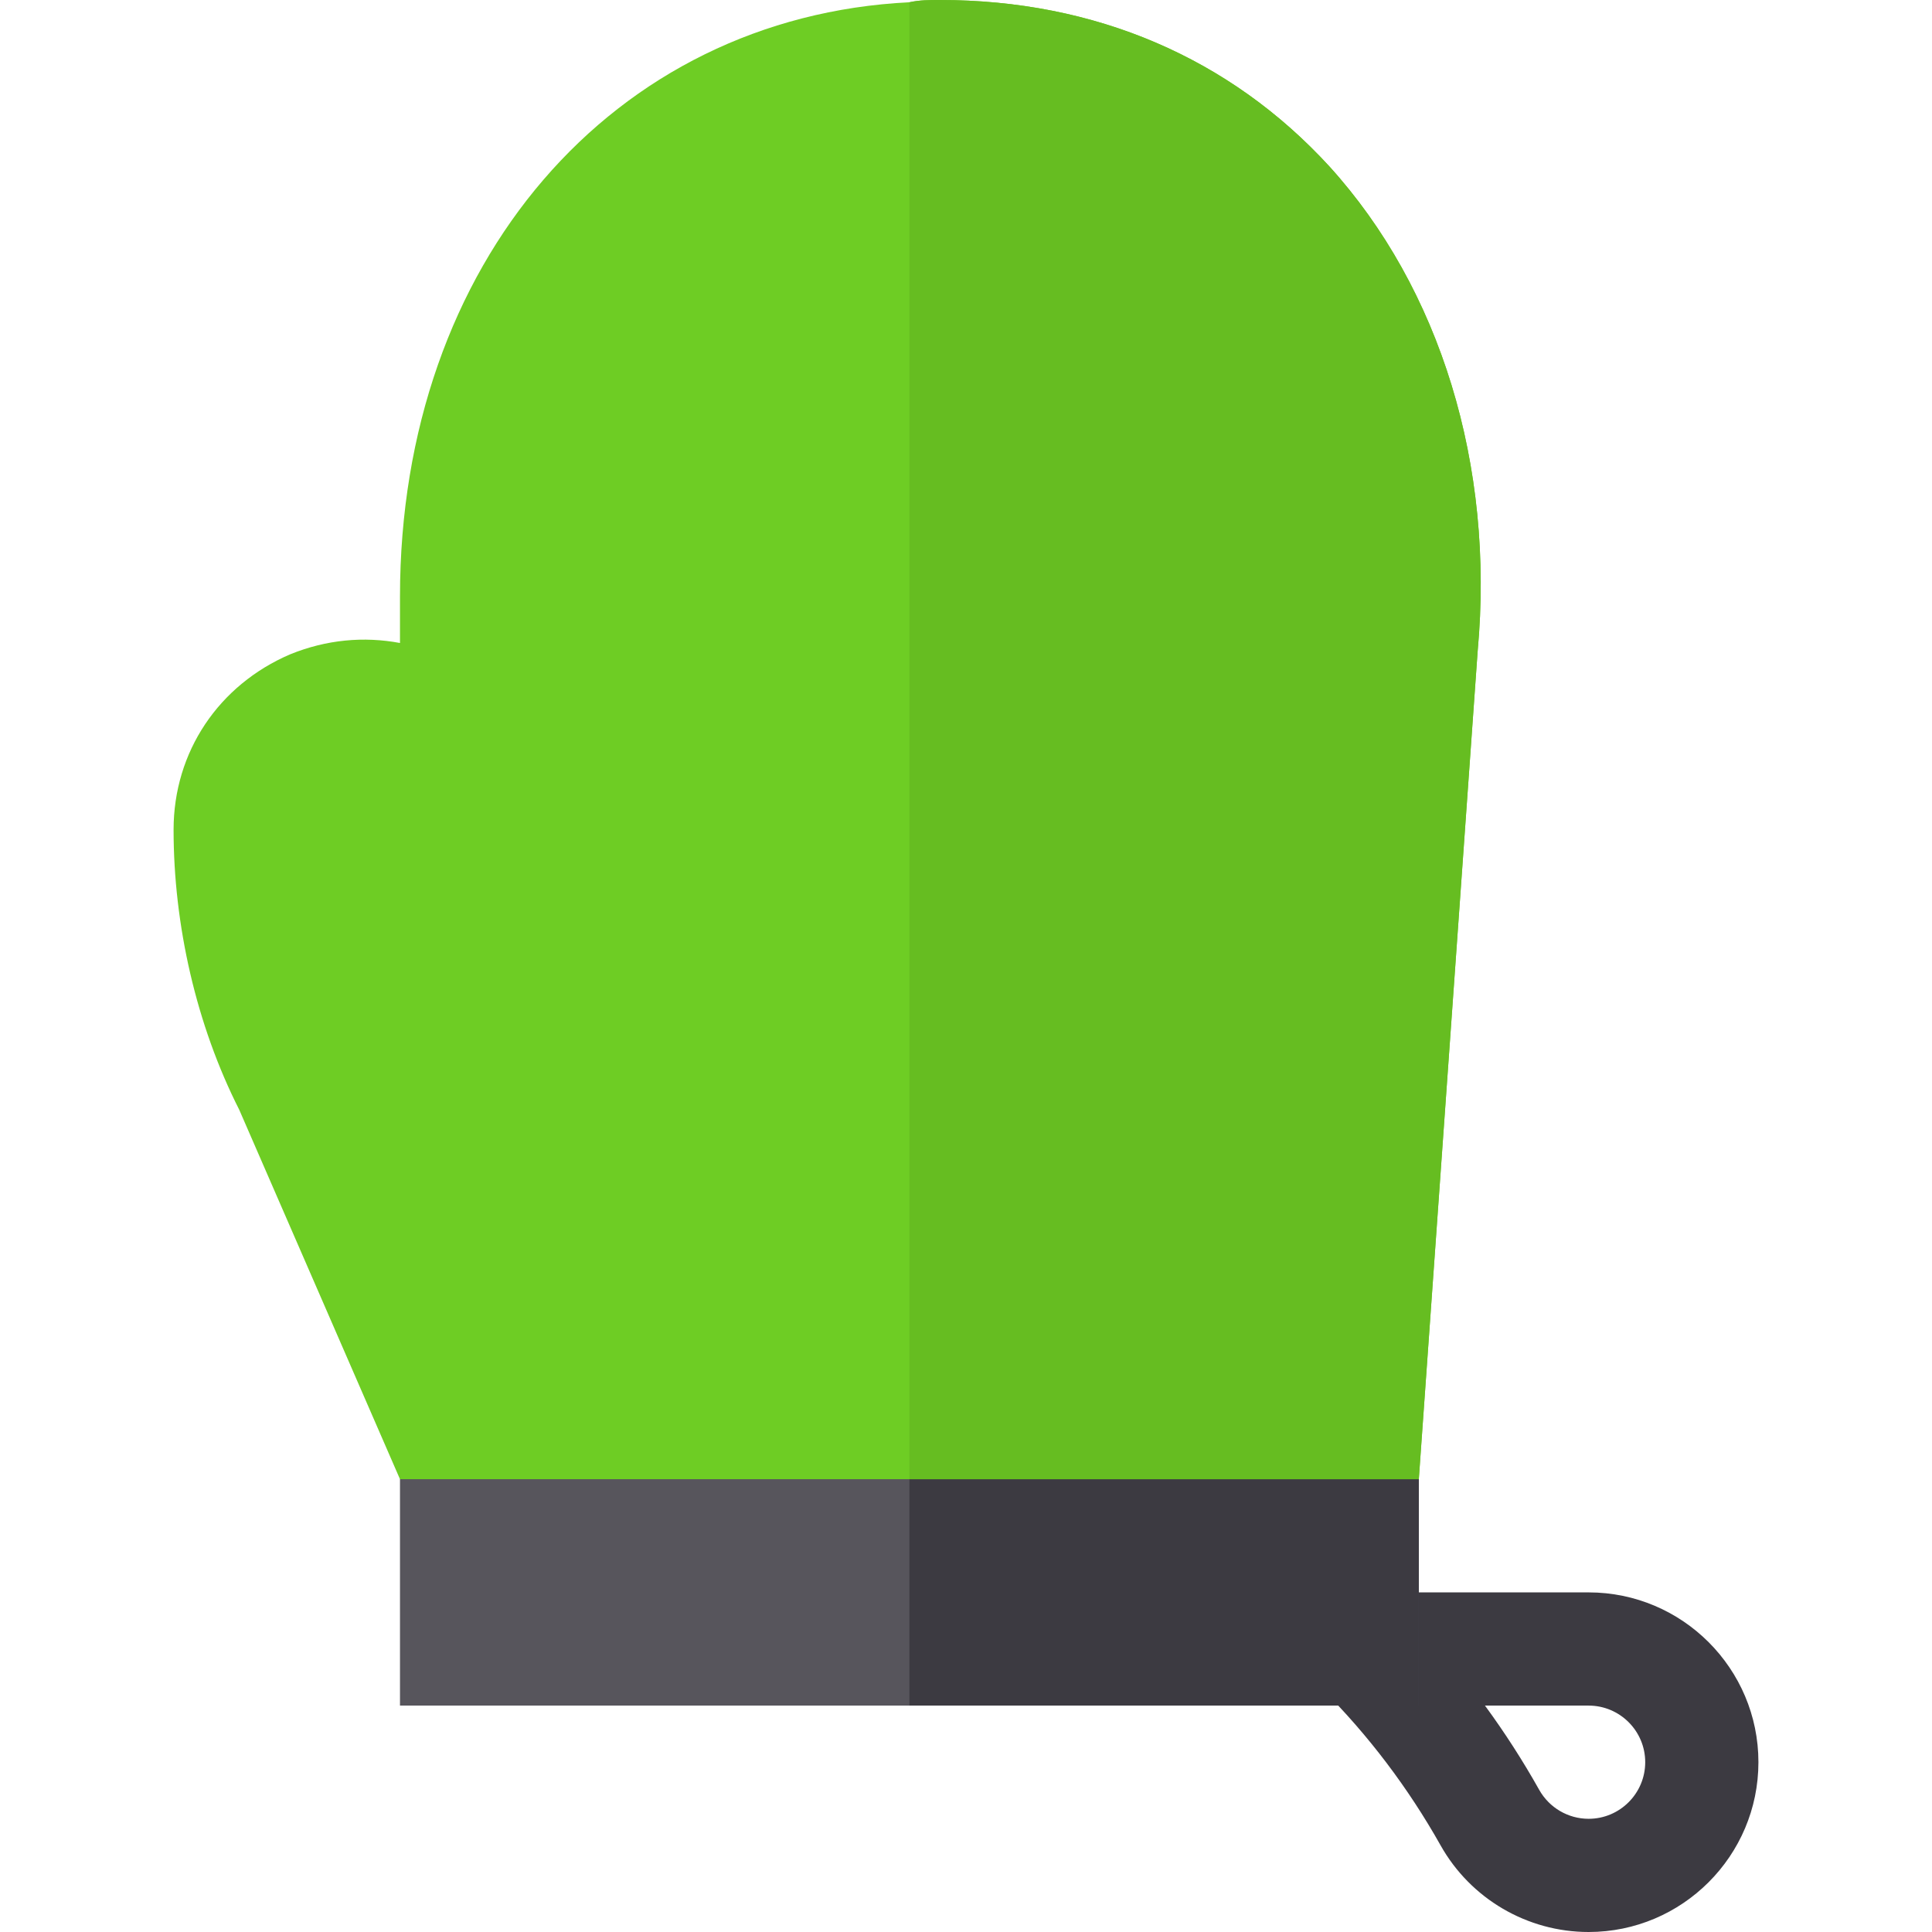 <?xml version="1.0" encoding="iso-8859-1"?>
<!-- Generator: Adobe Illustrator 19.0.0, SVG Export Plug-In . SVG Version: 6.00 Build 0)  -->
<svg version="1.1" id="Capa_1" xmlns="http://www.w3.org/2000/svg" xmlns:xlink="http://www.w3.org/1999/xlink" x="0px" y="0px"
	 viewBox="0 0 512 512" style="enable-background:new 0 0 512 512;" xml:space="preserve">
<path style="fill:#3C3A41;" d="M393.534,452c5.215,7.119,10.02,14.575,14.37,22.324C410.57,479.07,415.58,482,421,482
	c8.276,0,15-6.724,15-15s-6.724-15-15-15H393.534z M421,512c-16.26,0-31.289-8.804-39.243-22.983
	c-8.569-15.234-19.131-29.18-31.362-41.411L324.789,422H421c24.814,0,45,20.186,45,45S445.814,512,421,512z"/>
<polygon style="fill:#57555C;" points="376,392 376,452 106,452 106,392 151,361 346,361 "/>
<polygon style="fill:#3C3A41;" points="376,392 376,452 241,452 241,361 346,361 "/>
<path style="fill:#6ECD24;" d="M352.301,44.099C325.901,15.3,290.2,0,249.101,0c-2.701,0-5.4,0-8.101,0.599
	c-78.6,3.9-135,69.001-135,157.5V170.4c-9.6-1.8-19.501-0.901-29.099,2.999C58.001,181.5,46,199.2,46,219.899
	c0,25.201,6,51.7,17.401,74.2L106,392h270l15.601-219.5C396.099,123.3,381.7,76.5,352.301,44.099z"/>
<path style="fill:#66BD21;" d="M391.601,172.5L376,392H241V0.599C243.701,0,246.4,0,249.101,0c41.1,0,76.8,15.3,103.2,44.099
	C381.7,76.5,396.099,123.3,391.601,172.5z"/>
<g>
</g>
<g>
</g>
<g>
</g>
<g>
</g>
<g>
</g>
<g>
</g>
<g>
</g>
<g>
</g>
<g>
</g>
<g>
</g>
<g>
</g>
<g>
</g>
<g>
</g>
<g>
</g>
<g>
</g>
</svg>
